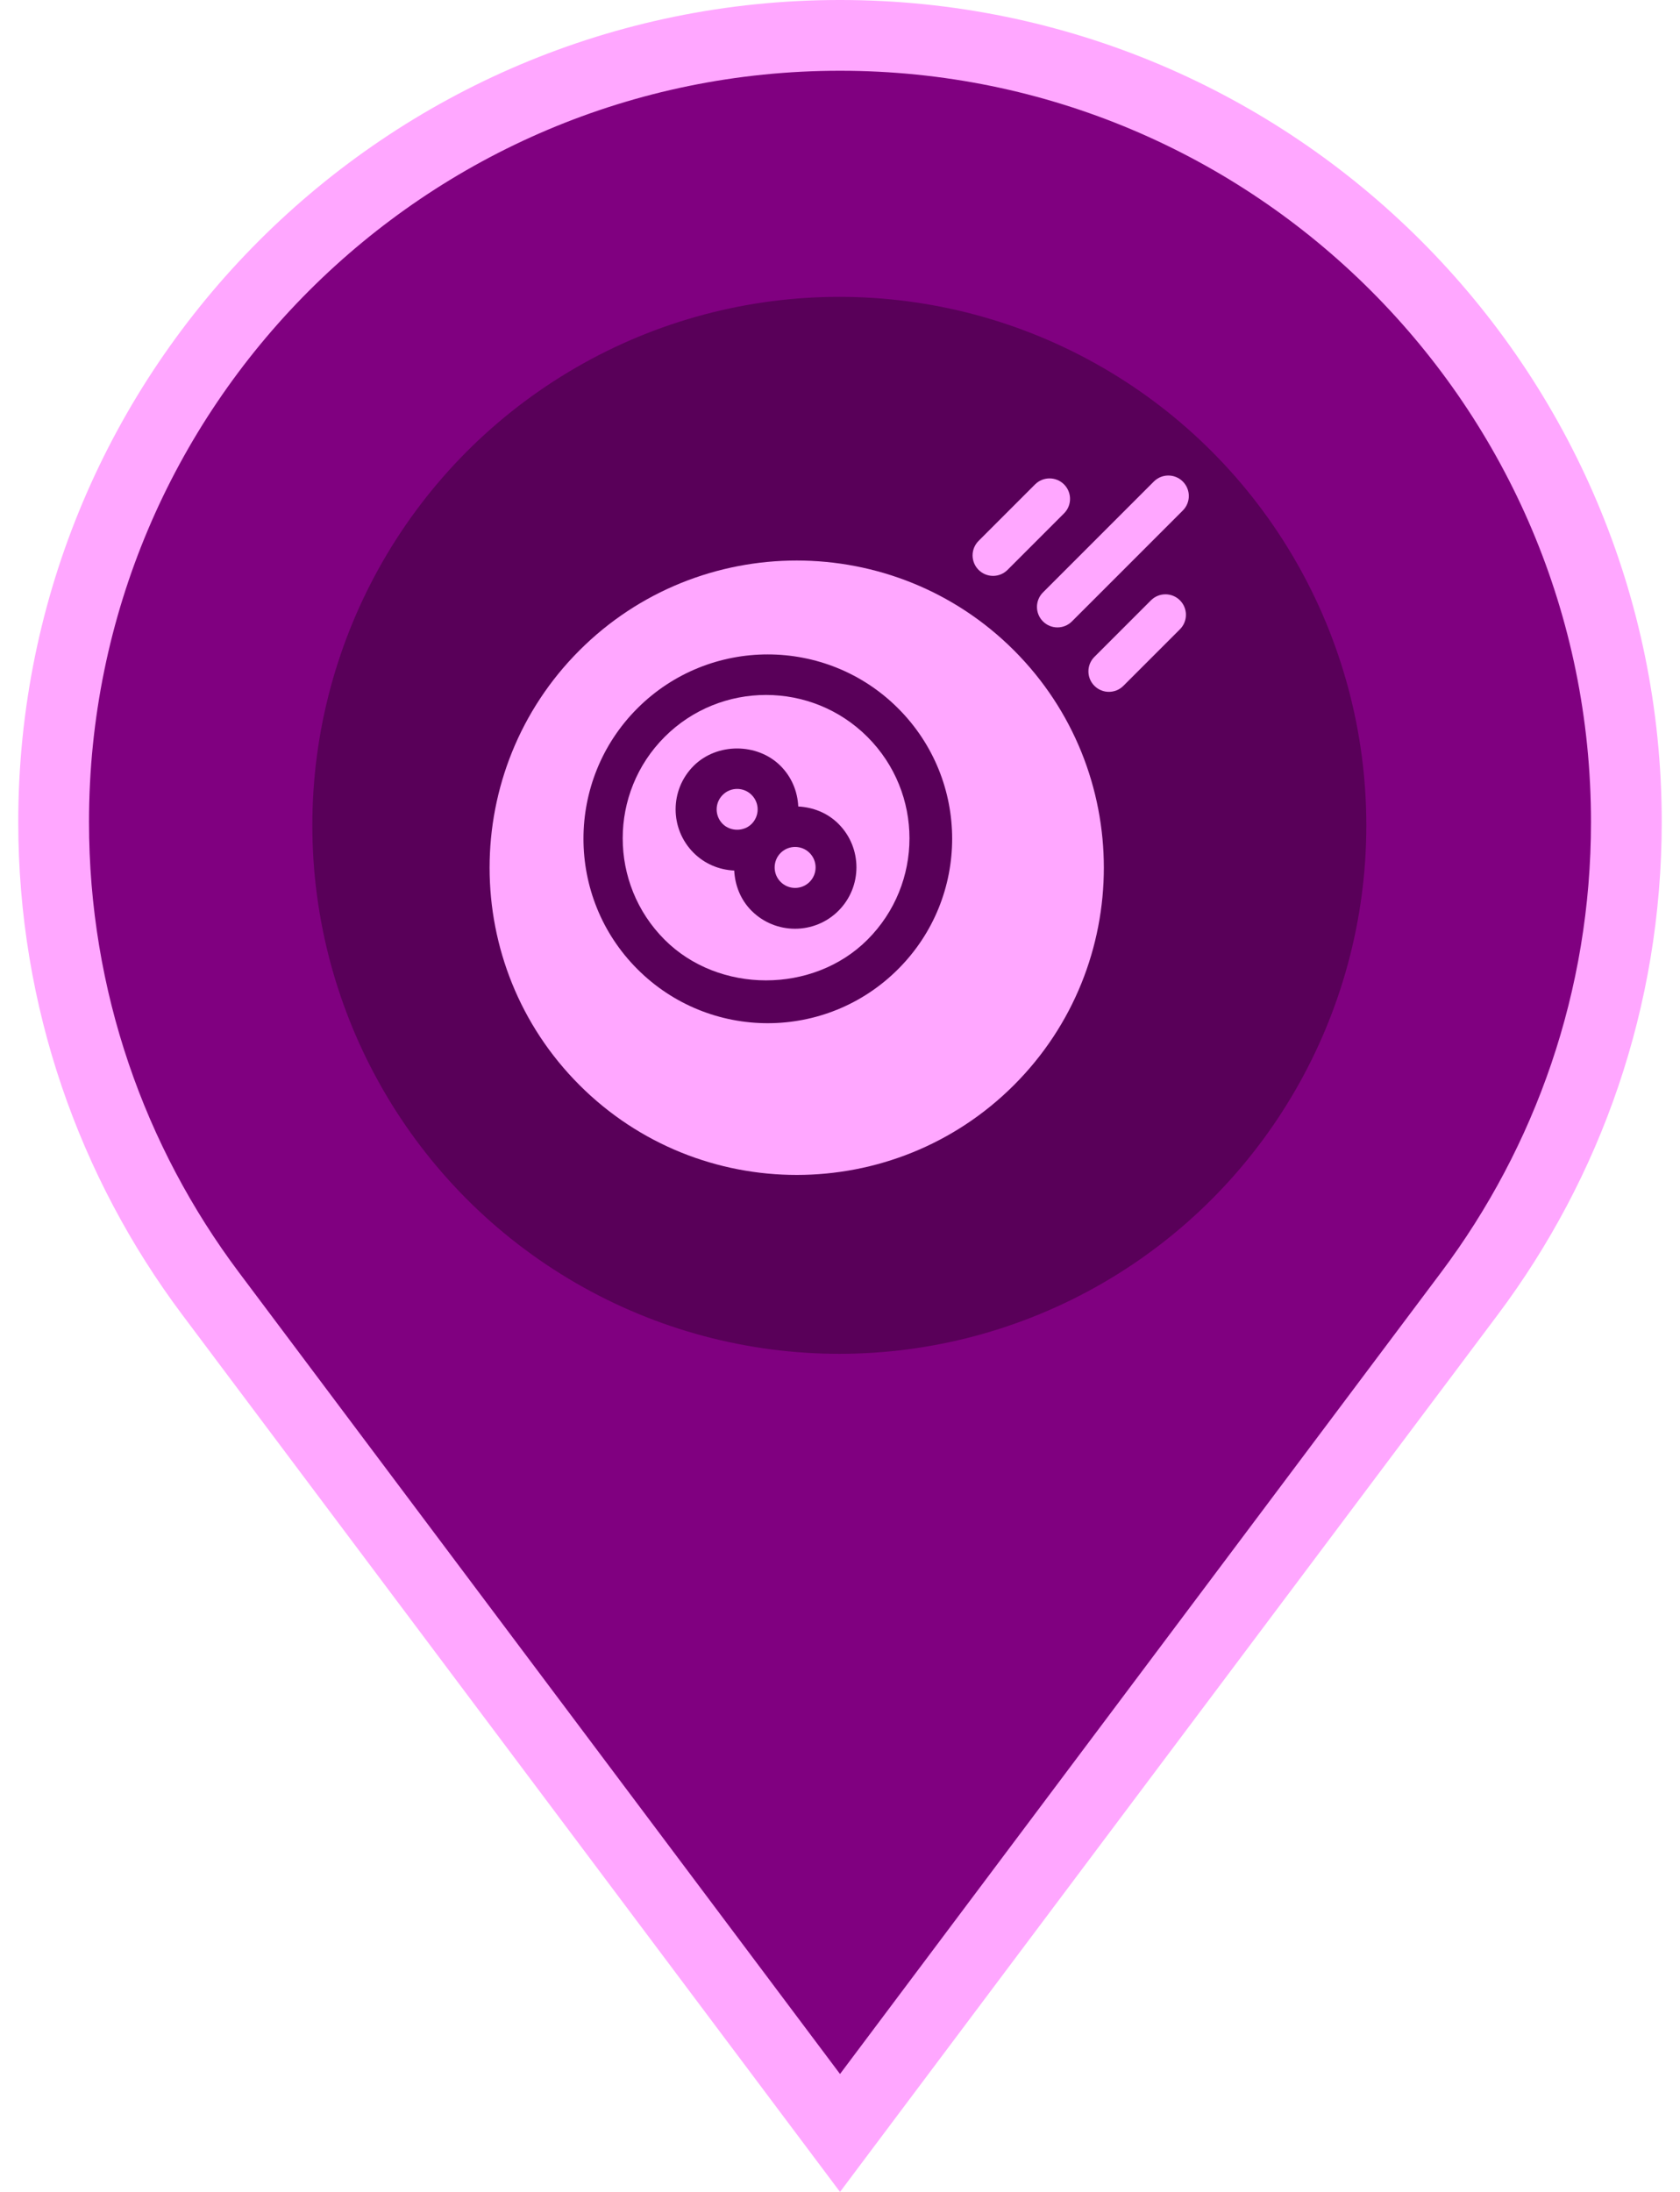 <svg width="46" height="60" version="1.1" viewBox="0 0 218.77 507.04" xmlns="http://www.w3.org/2000/svg">
 <g transform="translate(-133.22 8.183)" stroke="#fff" stroke-width="16.368" fill="#800080">
  <path d="m242.61 0c-100.48 0-181.96 81.473-181.96 181.96 0 40.928 13.504 78.659 36.31 109.08l145.65 194.18 145.64-194.18c22.808-30.416 36.31-68.146 36.31-109.08 0-100.48-81.473-181.96-181.96-181.96z" stroke="#ffa7ff" stroke-width="16.368" fill="#800080"/>
 </g>
 <ellipse cx="109.23" cy="190.92" rx="121.94" ry="122.25" fill="#590059" stroke-width="1.618"/>
 <g transform="translate(3.986 -6.751)" fill="#ffa7ff">
  <g transform="matrix(.316 0 0 .316 24.317 116.75)" fill="#ffa7ff">
   <path d="m383.99 128.01c-87.715-87.715-230.48-87.715-318.19 0-87.729 87.729-87.729 230.46 0 318.19 87.742 87.742 230.47 87.722 318.19 0 87.729-87.729 87.729-230.46 0-318.19zm-84.858 233.33c-52.747 52.778-138.17 52.775-190.91 0-52.632-52.631-52.632-138.28 0-190.91 52.676-52.646 138.3-52.617 190.91 0 52.778 52.747 52.775 138.17 0 190.91z" fill="#ffa7ff"/>
   <path d="m507.61 4.395c-5.859-5.859-15.352-5.86-21.211 0l-81.193 81.191c-5.859 5.859-5.859 15.352 0 21.211s15.352 5.859 21.211 0l81.193-81.191c5.859-5.859 5.859-15.352 0-21.211z" fill="#ffa7ff"/>
   <path d="m505.5 91.357c-5.859-5.859-15.351-5.859-21.211 0l-41.411 41.396c-5.859 5.859-5.859 15.352 0 21.211s15.352 5.859 21.211 0l41.411-41.396c5.859-5.859 5.859-15.352 0-21.211z" fill="#ffa7ff"/>
   <path d="m420.64 6.499c-5.859-5.859-15.352-5.859-21.211 0l-41.367 41.367c-5.859 5.859-5.859 15.352 0 21.211s15.351 5.859 21.211 0l41.367-41.367c5.859-5.859 5.859-15.352 0-21.211z" fill="#ffa7ff"/>
  </g>
  <g transform="translate(-1.354 3.554)" fill="#ffa7ff">
   <path d="m99.72 200.5c-1.847-1.847-4.858-1.847-6.705 0-1.847 1.848-1.847 4.857 0 6.705 1.853 1.852 4.853 1.852 6.705 0 1.848-1.848 1.848-4.858 0-6.705z" stroke-width=".316" fill="#ffa7ff"/>
   <g transform="matrix(.316 0 0 .316 25.277 113.1)" fill="#ffa7ff">
    <path d="m277.92 191.64c-40.944-40.944-107.56-40.93-148.49 0-40.942 40.942-40.942 107.55 0 148.49 39.639 39.639 108.79 39.668 148.49 0 41.054-41.054 41.043-107.45 0-148.49zm-21.21 127.28c-17.549 17.549-46.084 17.549-63.633 0-8.159-8.159-12.129-18.743-12.7-29.443-11.226-0.518-21.744-4.986-29.736-12.979-17.532-17.559-17.605-46.028 0.014-63.647 16.948-16.948 46.597-17.007 63.633 0 7.993 7.993 12.46 18.51 12.979 29.736 10.701 0.571 21.284 4.541 29.443 12.7 17.549 17.549 17.549 46.084 0 63.633z" fill="#ffa7ff"/>
   </g>
   <path d="m86.307 187.09v-0.01c-1.87-1.861-4.862-1.848-6.7 0-1.85 1.84-1.867 4.833-0.005 6.705 1.802 1.797 4.909 1.797 6.705 0 1.861-1.87 1.847-4.862 0-6.7z" stroke-width=".316" fill="#ffa7ff"/>
  </g>
 </g>
</svg>
